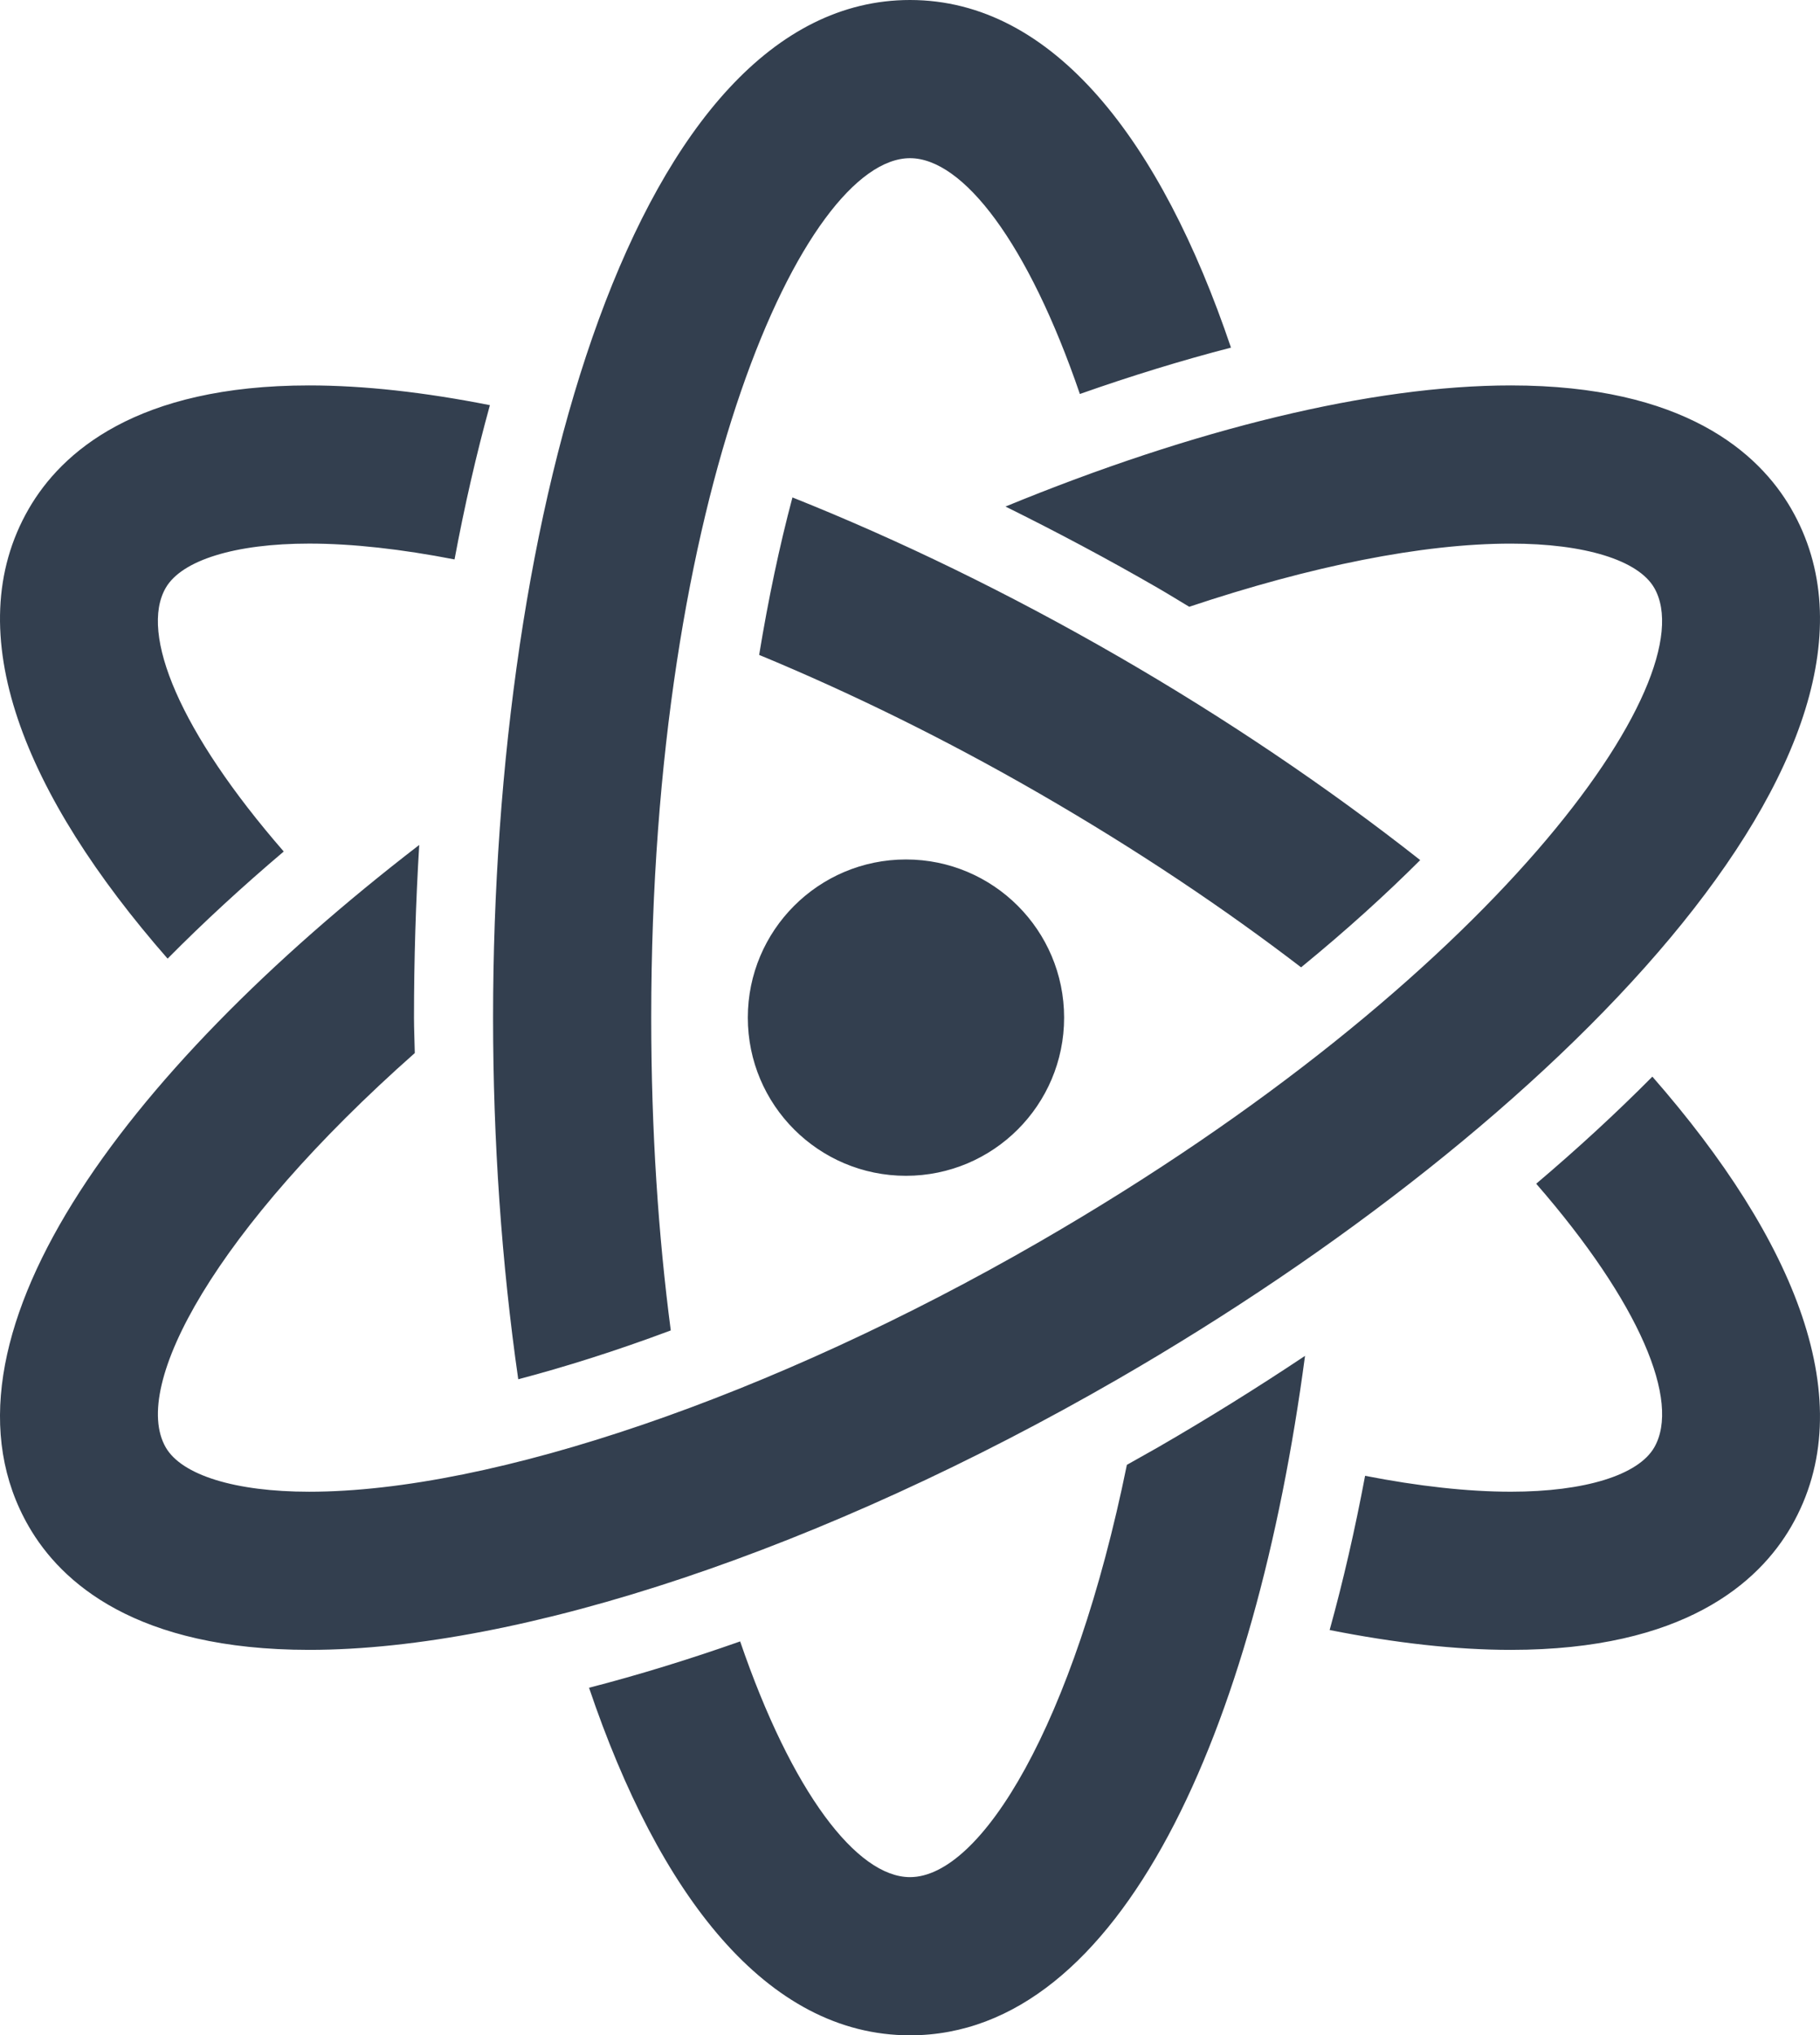 <?xml version="1.0" encoding="UTF-8" standalone="no"?>
<svg
   xmlns:dc="http://purl.org/dc/elements/1.1/"
   xmlns:cc="http://creativecommons.org/ns#"
   xmlns:rdf="http://www.w3.org/1999/02/22-rdf-syntax-ns#"
   xmlns:svg="http://www.w3.org/2000/svg"
   xmlns="http://www.w3.org/2000/svg"
   xmlns:sodipodi="http://sodipodi.sourceforge.net/DTD/sodipodi-0.dtd"
   xmlns:inkscape="http://www.inkscape.org/namespaces/inkscape"
   enable-background="new 0 0 80 79.999"
   height="77.21"
   id="Layer_1"
   version="1.1"
   viewBox="0 0 69.05 77.21"
   width="69.05"
   xml:space="preserve"
   sodipodi:docname="iconfinder_School_education-03_226414.svg"
   inkscape:version="1.0.1 (c497b03c, 2020-09-10)"><defs
     id="defs838" /><sodipodi:namedview
     pagecolor="#ffffff"
     bordercolor="#666666"
     borderopacity="1"
     objecttolerance="10"
     gridtolerance="10"
     guidetolerance="10"
     inkscape:pageopacity="0"
     inkscape:pageshadow="2"
     inkscape:window-width="1680"
     inkscape:window-height="939"
     id="namedview836"
     showgrid="false"
     inkscape:zoom="8.9"
     inkscape:cx="34.526067"
     inkscape:cy="38.6045"
     inkscape:window-x="0"
     inkscape:window-y="25"
     inkscape:window-maximized="0"
     inkscape:current-layer="Layer_1" /><path
     d="m 58.283,44.905 c 3.948,4.538 5.482,8.265 4.479,10.002 -0.607,1.053 -2.641,1.681 -5.439,1.681 0,0 0,0 -0.001,0 -1.654,0 -3.52,-0.211 -5.531,-0.603 -0.384,2.044 -0.832,4 -1.345,5.85 2.476,0.492 4.791,0.753 6.876,0.753 0.001,0 0.001,0 0.001,0 6.556,0 9.401,-2.545 10.636,-4.681 2.71,-4.695 0.152,-10.871 -5.269,-17.065 -1.362,1.374 -2.837,2.732 -4.407,4.063 z m -4.401,-12.277 c -3.506,-2.761 -7.401,-5.386 -11.448,-7.723 -4.142,-2.392 -8.328,-4.423 -12.369,-6.035 -0.492,1.846 -0.915,3.853 -1.263,5.974 3.486,1.443 7.088,3.211 10.632,5.257 3.745,2.162 7.057,4.393 9.929,6.595 1.736,-1.42 3.232,-2.782 4.519,-4.068 z m -43.117,-0.326 c -3.947,-4.537 -5.479,-8.264 -4.478,-10 0.607,-1.053 2.642,-1.681 5.44,-1.681 1.65,0 3.512,0.211 5.518,0.601 0.382,-2.046 0.831,-4.001 1.342,-5.852 -2.469,-0.489 -4.779,-0.749 -6.859,-0.749 -6.557,0 -9.402,2.545 -10.637,4.681 -2.71,4.695 -0.153,10.87 5.268,17.064 1.361,-1.375 2.836,-2.733 4.406,-4.064 z m 31.988,23.267 c -2.009,9.86 -5.528,15.64 -8.228,15.64 -2.014,0 -4.484,-3.216 -6.444,-8.942 -1.936,0.682 -3.854,1.273 -5.733,1.758 2.652,7.843 6.733,13.185 12.178,13.185 8.035,0 13.104,-11.629 14.986,-25.775 -1.823,1.215 -3.689,2.378 -5.577,3.468 -0.392,0.224 -0.787,0.445 -1.182,0.666 z m 25.205,-36.269 c -1.233,-2.134 -4.079,-4.679 -10.636,-4.679 -5.281,0 -12.022,1.654 -19.174,4.595 1.938,0.959 3.87,1.985 5.786,3.092 0.4,0.231 0.789,0.474 1.185,0.71 4.609,-1.54 8.836,-2.396 12.203,-2.396 2.799,0 4.833,0.628 5.439,1.679 2.001,3.468 -6.092,14.855 -23.327,24.809 -10.128,5.847 -20.743,9.479 -27.703,9.479 h -0.002 c -2.8,0 -4.833,-0.629 -5.44,-1.681 -1.35,-2.338 1.901,-8.283 9.448,-14.96 -0.007,-0.449 -0.03,-0.893 -0.03,-1.343 0,-2.19 0.067,-4.382 0.199,-6.552 -11.302,8.702 -18.828,18.899 -14.814,25.854 1.232,2.135 4.079,4.68 10.636,4.681 0,0 0.001,0 0.002,0 8.073,0 19.552,-3.845 30.704,-10.284 16.613,-9.593 30.714,-24.01 25.524,-33.004 z m -42.509,31.17 c -0.469,-3.58 -0.742,-7.553 -0.742,-11.865 0,-19.903 5.815,-32.604 9.818,-32.604 2.014,0 4.485,3.217 6.445,8.945 1.936,-0.682 3.854,-1.273 5.733,-1.759 C 44.05,5.343 39.969,0 34.525,0 c -10.385,0 -15.818,19.421 -15.818,38.605 0,4.653 0.322,9.317 0.955,13.718 1.762,-0.465 3.692,-1.069 5.787,-1.853 z m 8.923,-17.866 c -3.313,0 -6,2.687 -6,6 0,3.313 2.687,6 6,6 3.313,0 6,-2.687 6,-6 0,-3.313 -2.687,-6 -6,-6 z"
     fill="#333f4f"
     id="path833" /></svg>
